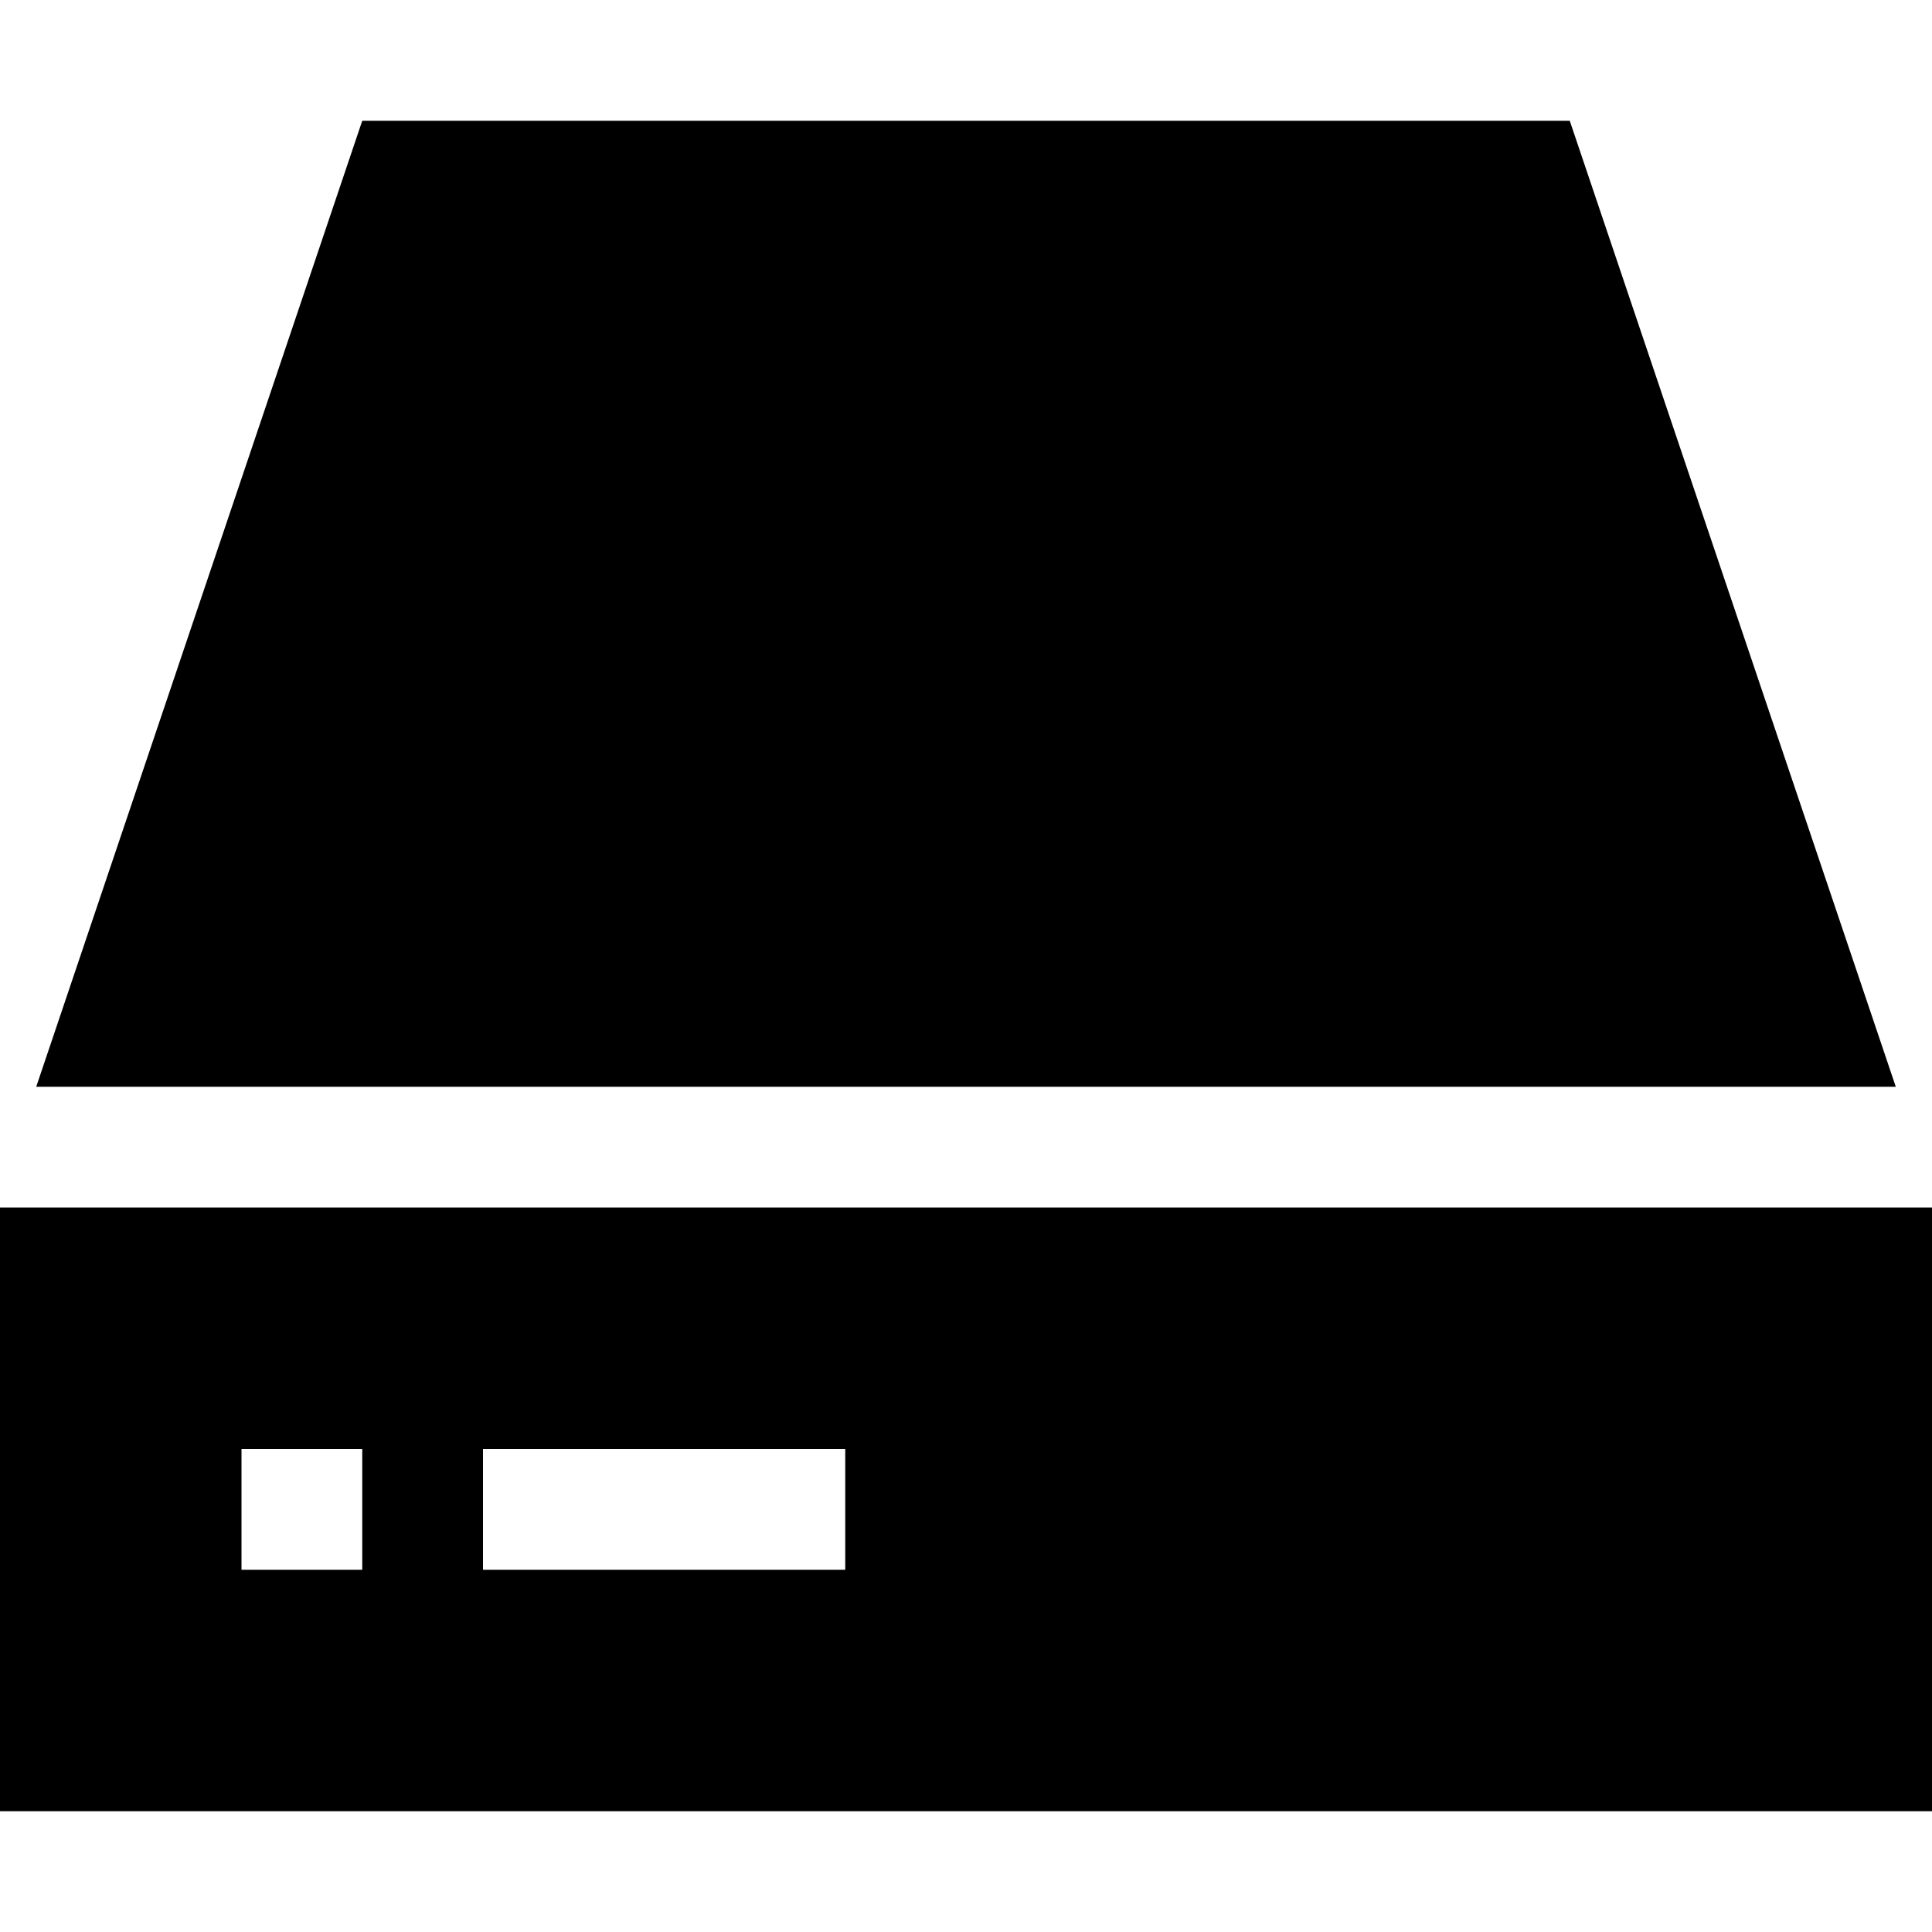 <svg xmlns="http://www.w3.org/2000/svg" xmlns:xlink="http://www.w3.org/1999/xlink" width="16" height="16" viewBox="0 0 16 16"><path fill="currentColor" d="M13 1H3L.3 9h15.4zM0 10v5h16v-5zm3 3H2v-1h1zm4 0H4v-1h3z"/></svg>